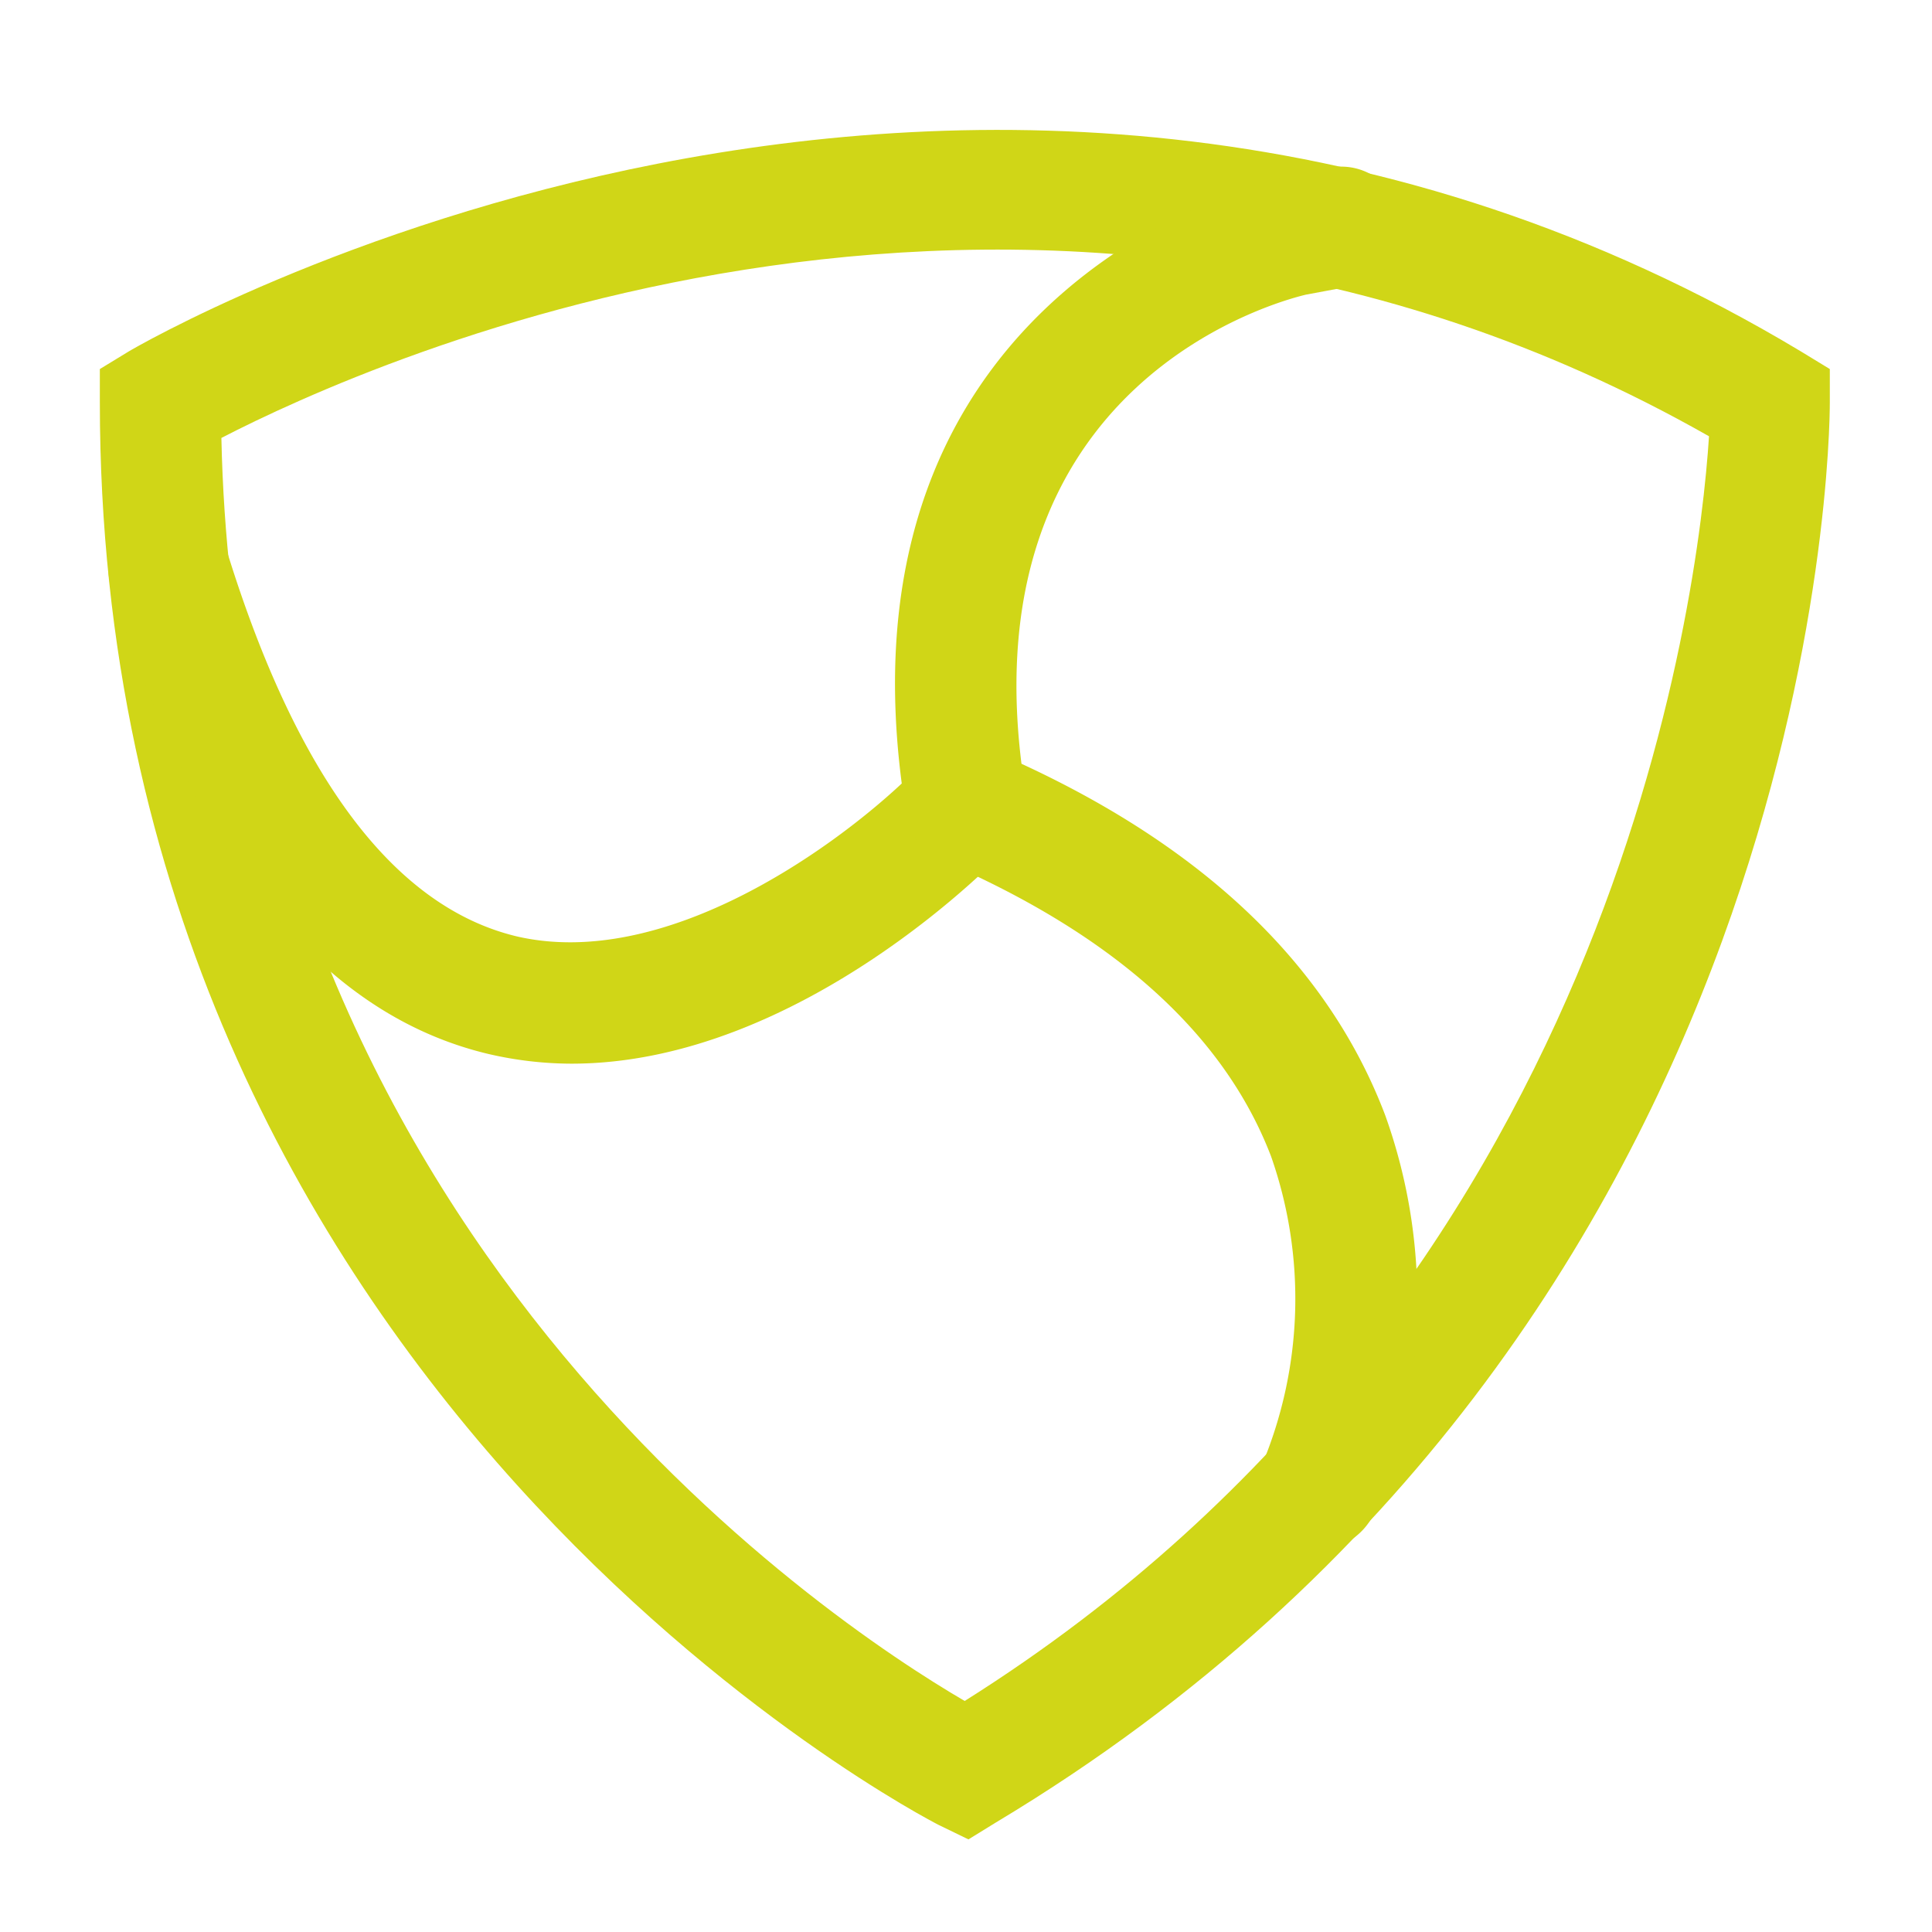 <svg id="vuesax_outline_nem-_xem_" data-name="vuesax/outline/nem-(xem)" xmlns="http://www.w3.org/2000/svg" width="28.851" height="28.851" viewBox="0 0 28.851 28.851">
  <g id="nem-_xem_" data-name="nem-(xem)">
    <path id="Vector" d="M0,0H28.851V28.851H0Z" fill="none"/>
    <path id="Vector-2" data-name="Vector" d="M12.971,25.534l-.445-.216C12.406,25.258,0,18.887,0,4.077v-.5l.433-.264c.12-.072,12.634-7.405,24.968,0l.433.264v.5c0,.565-.144,13.824-12.454,21.205ZM1.815,4.606c.252,11.829,9.04,17.659,11.1,18.861C22.624,17.36,23.874,6.986,24.03,4.581,14.041-1.093,4.027,3.463,1.815,4.606Z" transform="translate(1.491 1.934)" fill="#d0d617"/>
    <path id="Vector-3" data-name="Vector" d="M6.915,13.4a5.519,5.519,0,0,1-1.238-.144C3.177,12.663,1.29,10.319.039,6.28A.905.905,0,1,1,1.77,5.751C2.816,9.129,4.271,11.064,6.1,11.5c2.176.5,4.652-1.262,5.746-2.284-.986-7.561,5.6-9.04,5.674-9.052l.721-.144A.91.91,0,0,1,19.3.726a.91.91,0,0,1-.709,1.058l-.709.132c-.192.048-5.217,1.214-4.183,7.453a.874.874,0,0,1-.24.769C13.323,10.307,10.341,13.4,6.915,13.4Z" transform="translate(1.62 2.484)" fill="#d0d617"/>
    <path id="Vector-4" data-name="Vector" d="M6.124,12.026a.855.855,0,0,1-.385-.084.9.9,0,0,1-.421-1.2,6.429,6.429,0,0,0,.132-4.6c-.7-1.827-2.344-3.306-4.9-4.412A.886.886,0,0,1,.077.546.9.9,0,0,1,1.267.077c3.041,1.3,5.013,3.138,5.89,5.458a8.153,8.153,0,0,1-.2,6A.966.966,0,0,1,6.124,12.026Z" transform="translate(13.531 11.126)" fill="#d0d617"/>
    <path id="Vector-5" data-name="Vector" d="M0,0H28.851V28.851H0Z" fill="none" opacity="0"/>
  </g>
</svg>
